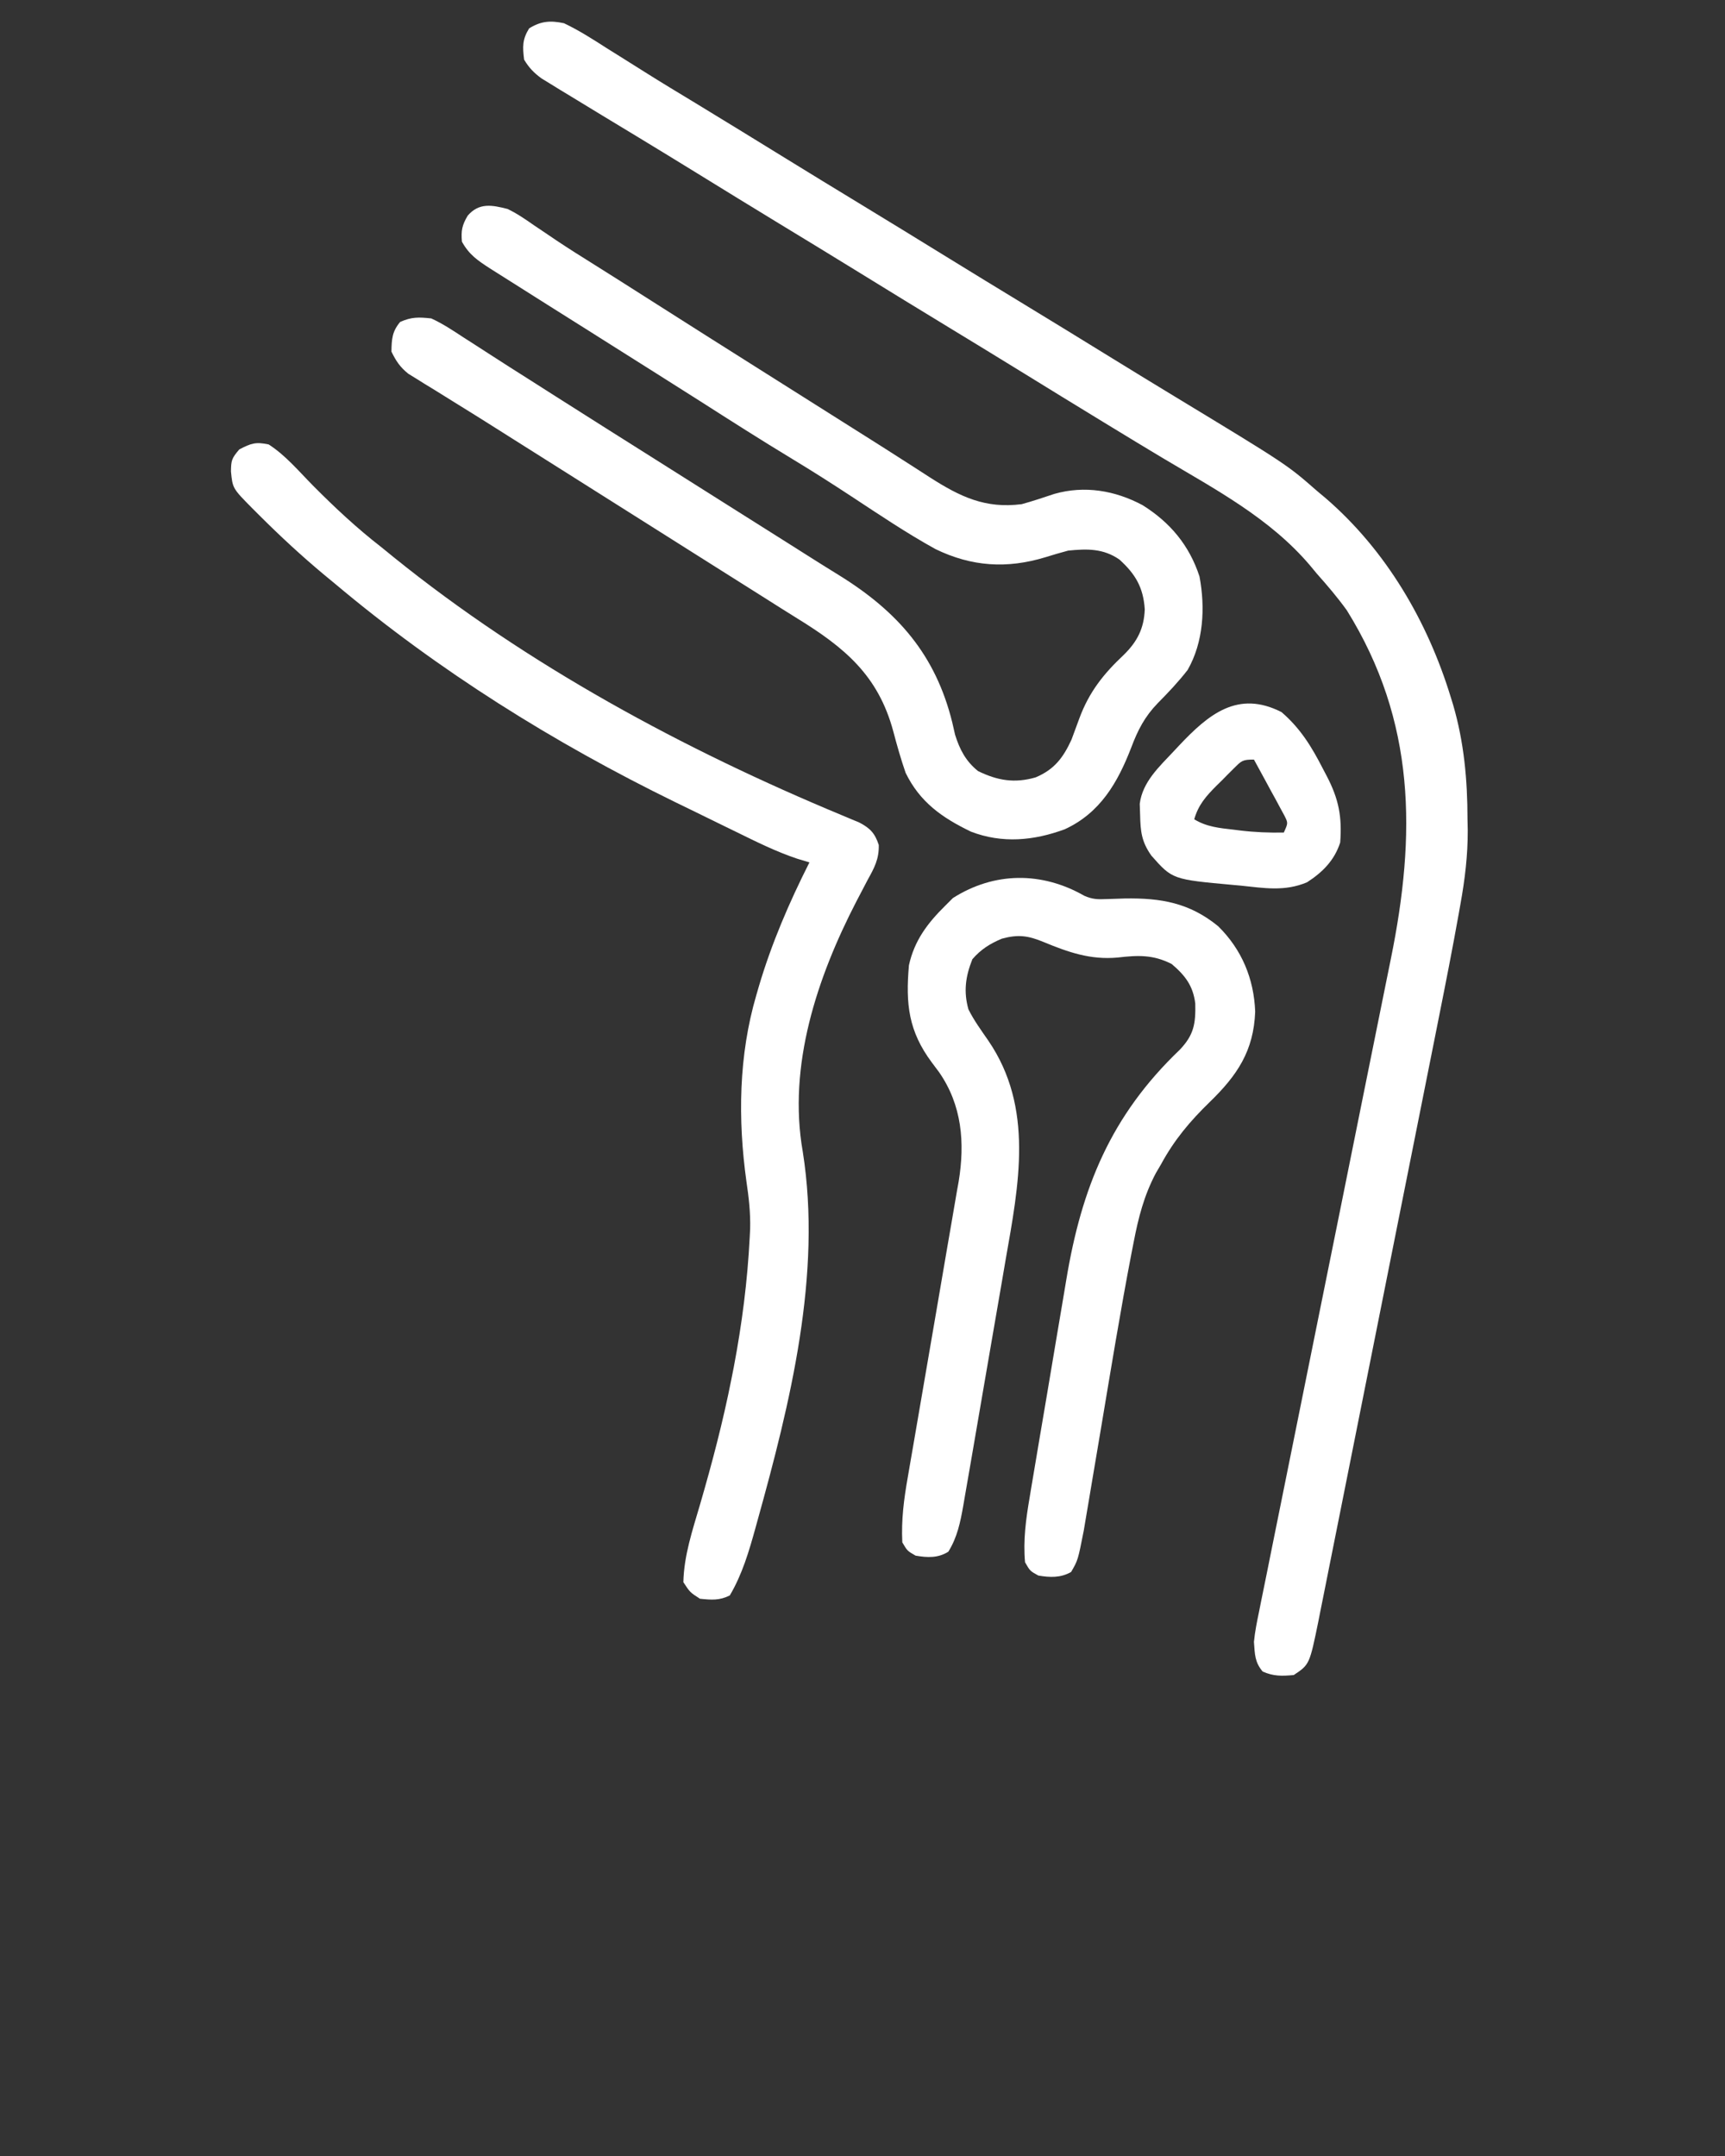 <?xml version="1.0" encoding="UTF-8"?>
<svg version="1.1" xmlns="http://www.w3.org/2000/svg" width="520" height="650">
<rect width="100%" height="100%" fill="#333333" stroke="none"/>
<path d="M0 0 C4.583 2.168 8.802 4.891 13.062 7.625 C14.313 8.409 15.564 9.19 16.816 9.97 C19.351 11.552 21.88 13.142 24.406 14.739 C29.438 17.914 34.532 20.985 39.625 24.062 C48.875 29.686 58.093 35.36 67.309 41.039 C74.359 45.382 81.423 49.701 88.5 54 C97.791 59.644 107.054 65.335 116.309 71.039 C123.359 75.382 130.423 79.701 137.5 84 C146.786 89.641 156.044 95.328 165.293 101.03 C171.53 104.873 177.779 108.695 184.042 112.494 C217.934 133.053 217.934 133.053 227 141 C227.875 141.732 228.751 142.464 229.652 143.219 C247.835 158.928 260.325 180.289 267.312 203.125 C267.555 203.911 267.798 204.698 268.047 205.508 C271.34 216.826 272.362 228.125 272.375 239.875 C272.399 241.007 272.424 242.139 272.449 243.305 C272.474 250.95 271.593 258.14 270.238 265.648 C270.059 266.655 269.88 267.661 269.696 268.698 C267.838 279.078 265.806 289.422 263.738 299.761 C263.328 301.821 262.919 303.88 262.51 305.94 C261.413 311.451 260.313 316.963 259.212 322.474 C258.523 325.925 257.834 329.377 257.146 332.829 C254.74 344.892 252.331 356.955 249.919 369.017 C247.676 380.235 245.44 391.453 243.208 402.673 C241.283 412.345 239.353 422.016 237.419 431.686 C236.267 437.445 235.118 443.205 233.973 448.966 C232.9 454.369 231.82 459.771 230.735 465.172 C230.339 467.15 229.945 469.128 229.554 471.107 C229.018 473.813 228.474 476.517 227.928 479.22 C227.7 480.387 227.7 480.387 227.468 481.578 C224.761 494.826 224.761 494.826 220 498 C216.45 498.323 213.903 498.404 210.625 496.938 C208.214 494.063 208.282 491.727 208 488 C208.307 484.858 208.929 481.806 209.575 478.717 C209.756 477.803 209.938 476.889 210.125 475.947 C210.734 472.892 211.36 469.841 211.986 466.789 C212.427 464.596 212.866 462.402 213.305 460.209 C214.253 455.488 215.207 450.768 216.167 446.049 C217.687 438.578 219.191 431.104 220.692 423.629 C222.801 413.14 224.918 402.652 227.041 392.166 C229.219 381.403 231.396 370.641 233.568 359.877 C233.768 358.885 233.768 358.885 233.973 357.872 C236.207 346.802 238.437 335.731 240.665 324.659 C242.158 317.24 243.657 309.822 245.161 302.405 C246.1 297.774 247.034 293.141 247.967 288.509 C248.399 286.373 248.831 284.238 249.266 282.103 C256.877 244.72 256.849 210.545 236 177 C233.207 173.13 230.173 169.561 227 166 C226.303 165.16 225.605 164.319 224.887 163.453 C212.786 149.206 196.347 140.544 180.514 131.1 C175.449 128.077 170.411 125.008 165.375 121.938 C164.454 121.377 163.533 120.817 162.584 120.239 C154.269 115.175 145.98 110.069 137.691 104.961 C130.641 100.618 123.577 96.299 116.5 92 C107.209 86.356 97.946 80.665 88.691 74.961 C80.702 70.04 72.692 65.154 64.673 60.282 C56.453 55.285 48.264 50.241 40.076 45.192 C34.234 41.593 28.383 38.011 22.516 34.453 C21.891 34.075 21.267 33.696 20.624 33.306 C17.618 31.484 14.61 29.664 11.601 27.846 C8.395 25.906 5.196 23.956 2 22 C0.96 21.37 -0.081 20.74 -1.153 20.09 C-2.135 19.484 -3.117 18.878 -4.129 18.254 C-4.997 17.722 -5.865 17.191 -6.76 16.643 C-9.086 14.937 -10.507 13.46 -12 11 C-12.485 7.12 -12.569 4.924 -10.5 1.562 C-6.913 -0.679 -4.046 -0.848 0 0 Z " fill="#fff" transform="translate(170,7)"/>
<path d="M0 0 C2.8 1.336 5.276 3.034 7.812 4.812 C9.314 5.824 10.817 6.835 12.32 7.844 C13.091 8.367 13.863 8.89 14.657 9.43 C18.45 11.972 22.319 14.389 26.188 16.812 C27.785 17.818 29.383 18.825 30.98 19.832 C31.796 20.346 32.611 20.86 33.451 21.389 C37.975 24.248 42.487 27.125 47 30 C56.21 35.866 65.437 41.707 74.673 47.532 C78.617 50.02 82.558 52.51 86.5 55 C88.083 56 89.667 57 91.25 58 C100.75 64 100.75 64 103.127 65.502 C104.702 66.496 106.277 67.49 107.853 68.482 C111.948 71.064 116.032 73.66 120.102 76.281 C120.943 76.82 121.784 77.359 122.65 77.914 C124.243 78.935 125.834 79.961 127.42 80.992 C136.496 86.792 144.028 90.404 155 89 C158.324 88.079 161.567 86.999 164.836 85.902 C173.948 83.304 183.133 84.867 191.414 89.289 C199.735 94.493 205.525 101.409 208.586 110.797 C210.357 120.219 209.815 130.599 205 139 C202.221 142.567 199.18 145.791 196 149 C192.069 153.06 189.996 157.1 188.023 162.348 C183.927 172.965 178.656 182.076 168 187 C158.643 190.464 149.13 191.357 139.688 187.727 C130.964 183.514 124.307 178.832 120 170 C118.571 165.87 117.377 161.674 116.268 157.447 C111.722 140.621 101.651 132.27 87.372 123.466 C84.228 121.523 81.11 119.542 77.989 117.562 C74.8 115.539 71.603 113.528 68.407 111.516 C64.436 109.015 60.468 106.507 56.5 104 C54.917 103 53.333 102 51.75 101 C42.25 95 32.75 89 23.25 83 C22.466 82.505 21.683 82.01 20.876 81.5 C19.29 80.499 17.704 79.497 16.118 78.496 C11.421 75.529 6.723 72.563 2.023 69.6 C0.472 68.62 -1.079 67.639 -2.629 66.656 C-7.062 63.845 -11.512 61.063 -15.98 58.309 C-17.987 57.06 -19.994 55.811 -22 54.562 C-22.95 53.983 -23.901 53.404 -24.88 52.807 C-25.765 52.253 -26.65 51.7 -27.562 51.129 C-28.348 50.645 -29.133 50.161 -29.941 49.662 C-32.398 47.679 -33.634 45.837 -35 43 C-34.936 39.26 -34.811 36.967 -32.375 34.062 C-28.933 32.523 -26.78 32.6 -23 33 C-19.602 34.553 -16.552 36.571 -13.438 38.625 C-12.526 39.208 -11.614 39.791 -10.674 40.392 C-8.748 41.626 -6.825 42.867 -4.907 44.114 C-1.167 46.541 2.599 48.926 6.366 51.312 C9.131 53.066 11.892 54.827 14.652 56.59 C19.655 59.783 24.668 62.958 29.688 66.125 C30.46 66.612 31.232 67.1 32.028 67.602 C33.576 68.579 35.125 69.556 36.673 70.532 C40.617 73.02 44.558 75.51 48.5 78 C50.083 79 51.667 80 53.25 81 C56.417 83 59.583 85 62.75 87 C63.926 87.743 63.926 87.743 65.126 88.501 C66.706 89.498 68.285 90.496 69.864 91.493 C74.701 94.549 79.541 97.602 84.381 100.653 C86.772 102.162 89.159 103.674 91.547 105.188 C94.338 106.956 97.139 108.706 99.953 110.438 C117.633 121.393 129.019 134.379 134.062 154.812 C134.342 156.036 134.622 157.259 134.91 158.52 C136.301 162.962 138.146 166.515 141.824 169.461 C147.679 172.333 152.824 173.202 159.172 171.375 C164.812 169 167.484 165.465 170 160 C170.808 157.86 171.598 155.714 172.375 153.562 C175.305 145.643 179.649 140.165 185.75 134.438 C189.834 130.436 191.864 126.464 192.09 120.703 C191.663 114.179 189.318 110.092 184.438 105.688 C179.572 102.319 174.715 102.428 169 103 C166.694 103.616 164.402 104.286 162.125 105 C150.558 108.522 139.917 107.845 129.008 102.547 C120.295 97.741 112.043 92.17 103.736 86.704 C97.862 82.844 91.953 79.072 85.938 75.438 C76.42 69.686 67.057 63.699 57.686 57.712 C53.569 55.088 49.442 52.48 45.312 49.875 C44.154 49.144 44.154 49.144 42.973 48.399 C41.424 47.422 39.875 46.445 38.327 45.468 C35.971 43.982 33.616 42.495 31.262 41.008 C30.082 40.263 30.082 40.263 28.879 39.503 C27.301 38.506 25.722 37.508 24.144 36.51 C20.079 33.941 16.009 31.378 11.934 28.824 C7.953 26.329 3.983 23.818 0.023 21.29 C-1.761 20.153 -3.552 19.027 -5.344 17.902 C-9.102 15.446 -11.536 13.828 -13.75 9.875 C-14.042 6.513 -13.723 4.897 -12 2 C-8.573 -1.955 -4.687 -1.199 0 0 Z " fill="#fff" transform="translate(153,63)"/>
<path d="M0 0 C2.47 1.08 4.059 1.113 6.739 0.991 C8.057 0.95 8.057 0.95 9.402 0.908 C10.327 0.876 11.251 0.844 12.204 0.812 C23.106 0.639 31.704 2.105 40.36 9.183 C47.476 16.19 51.143 24.999 51.516 34.937 C51.07 46.798 46.079 54.158 37.788 62.21 C31.85 67.977 27.123 73.599 23.141 80.937 C22.62 81.827 22.1 82.718 21.563 83.636 C18.002 90.371 16.31 97.02 14.879 104.452 C14.566 106.052 14.566 106.052 14.245 107.685 C10.852 125.293 7.984 143 5.013 160.682 C4.151 165.816 3.285 170.948 2.415 176.08 C2.014 178.452 1.617 180.825 1.222 183.197 C0.975 184.652 0.729 186.107 0.482 187.562 C0.271 188.821 0.059 190.08 -0.158 191.378 C-1.917 200.315 -1.917 200.315 -3.984 203.874 C-7.15 205.668 -10.377 205.532 -13.859 204.937 C-16.359 203.562 -16.359 203.562 -17.859 200.937 C-18.464 194.374 -17.596 187.915 -16.485 181.458 C-16.339 180.569 -16.193 179.679 -16.042 178.763 C-15.56 175.851 -15.065 172.94 -14.57 170.03 C-14.225 167.98 -13.881 165.93 -13.537 163.88 C-12.814 159.589 -12.086 155.299 -11.353 151.01 C-10.423 145.564 -9.514 140.115 -8.61 134.665 C-7.905 130.428 -7.186 126.194 -6.463 121.96 C-6.123 119.955 -5.787 117.949 -5.456 115.942 C-0.829 87.968 7.978 66.296 28.821 46.382 C33.071 41.902 33.596 38.51 33.454 32.472 C32.8 27.166 30.421 24.017 26.329 20.562 C20.709 17.696 16.137 17.917 10.016 18.624 C1.889 19.363 -4.769 17.046 -12.207 13.964 C-16.918 12.012 -19.907 11.586 -24.859 12.937 C-28.395 14.423 -31.207 16.176 -33.734 19.124 C-35.796 24.28 -36.445 28.866 -34.921 34.249 C-33.247 37.605 -31.047 40.605 -28.921 43.687 C-15.105 63.929 -19.739 87.141 -23.726 109.804 C-24.126 112.141 -24.525 114.478 -24.922 116.816 C-25.752 121.673 -26.591 126.529 -27.439 131.383 C-28.526 137.602 -29.593 143.825 -30.654 150.048 C-31.474 154.857 -32.301 159.664 -33.13 164.471 C-33.526 166.766 -33.92 169.062 -34.314 171.358 C-34.863 174.553 -35.42 177.747 -35.979 180.94 C-36.141 181.883 -36.302 182.827 -36.468 183.799 C-37.354 188.808 -38.264 193.367 -40.984 197.749 C-44.099 199.722 -47.348 199.544 -50.859 198.937 C-53.359 197.499 -53.359 197.499 -54.859 194.937 C-55.196 188.149 -54.373 181.862 -53.191 175.191 C-53.014 174.156 -52.836 173.12 -52.654 172.054 C-52.271 169.819 -51.884 167.584 -51.495 165.351 C-50.878 161.807 -50.272 158.261 -49.668 154.715 C-47.952 144.637 -46.22 134.563 -44.474 124.49 C-43.404 118.316 -42.35 112.139 -41.303 105.96 C-40.903 103.616 -40.498 101.273 -40.087 98.931 C-39.51 95.646 -38.952 92.359 -38.398 89.07 C-38.226 88.117 -38.054 87.165 -37.877 86.183 C-35.944 74.438 -36.872 63.106 -43.796 53.151 C-44.498 52.214 -45.199 51.277 -45.921 50.312 C-53.013 40.817 -53.884 32.604 -52.859 20.937 C-51.212 13.467 -47.236 8.227 -41.859 2.937 C-40.745 1.823 -40.745 1.823 -39.609 0.687 C-27.132 -7.253 -12.803 -7.325 0 0 Z " fill="#fff" transform="translate(326.859,270.063)"/>
<path d="M0 0 C5.085 3.26 9.126 8.131 13.355 12.4 C19.949 19.052 26.589 25.249 34 31 C35.21 31.983 36.418 32.967 37.625 33.953 C77.947 66.517 125.237 92.035 172.932 111.843 C173.821 112.217 174.71 112.591 175.625 112.977 C176.401 113.297 177.177 113.618 177.977 113.948 C181.286 115.669 182.731 117.185 183.902 120.734 C184.028 124.942 182.554 127.678 180.562 131.25 C179.813 132.677 179.067 134.105 178.324 135.535 C177.938 136.271 177.552 137.008 177.154 137.766 C165.315 160.686 156.417 187.255 161 213.25 C166.849 250.237 157.198 289.042 147.312 324.562 C147.126 325.237 146.94 325.912 146.749 326.608 C144.761 333.768 142.776 340.569 139 347 C135.861 348.569 133.461 348.352 130 348 C127 346.062 127 346.062 125 343 C125.181 334.928 127.758 327.34 130.007 319.648 C133.665 307.088 136.966 294.524 139.5 281.688 C139.73 280.523 139.961 279.359 140.198 278.159 C142.661 265.201 144.339 252.177 145 239 C145.043 238.163 145.085 237.327 145.129 236.465 C145.251 231.57 144.723 226.966 144 222.125 C141.408 203.448 141.66 184.135 147 166 C147.241 165.165 147.483 164.329 147.731 163.468 C151.6 150.37 156.86 138.182 163 126 C161.784 125.633 160.569 125.265 159.316 124.887 C152.929 122.754 146.975 119.773 140.938 116.812 C139.722 116.22 138.506 115.629 137.29 115.037 C133.856 113.365 130.428 111.682 127 110 C125.508 109.274 124.016 108.549 122.523 107.824 C85.935 89.931 51.198 68.242 20 42 C18.926 41.113 17.852 40.227 16.777 39.34 C9.944 33.645 3.482 27.662 -2.812 21.375 C-3.513 20.676 -4.213 19.976 -4.934 19.256 C-10.88 13.244 -10.88 13.244 -11.375 8.125 C-11.326 4.767 -11.167 4.196 -8.875 1.5 C-5.341 -0.344 -3.926 -0.847 0 0 Z " fill="#fff" transform="translate(81,134)"/>
<path d="M0 0 C5.687 4.894 9.056 10.403 12.438 17 C12.836 17.759 13.234 18.517 13.645 19.299 C17.231 26.186 18.283 31.495 17.688 39.312 C15.964 44.685 12.375 48.291 7.688 51.312 C0.923 54.149 -5.18 53.055 -12.312 52.312 C-13.341 52.219 -13.341 52.219 -14.391 52.125 C-32.89 50.45 -32.89 50.45 -39.25 43.25 C-42.188 39.066 -42.515 36.017 -42.625 31 C-42.662 29.89 -42.7 28.78 -42.738 27.637 C-41.893 21.039 -36.889 16.497 -32.5 11.812 C-31.968 11.243 -31.436 10.673 -30.888 10.087 C-21.989 0.649 -13.169 -6.709 0 0 Z M-14.379 16.98 C-14.947 17.544 -15.515 18.108 -16.1 18.689 C-16.685 19.287 -17.271 19.884 -17.875 20.5 C-18.465 21.078 -19.054 21.656 -19.662 22.252 C-22.782 25.393 -25.056 27.951 -26.312 32.312 C-22.609 34.59 -18.733 34.961 -14.5 35.438 C-13.814 35.524 -13.127 35.61 -12.42 35.699 C-8.021 36.224 -3.742 36.394 0.688 36.312 C1.995 33.451 1.995 33.451 0.883 31.228 C0.459 30.447 0.035 29.667 -0.402 28.863 C-1.084 27.592 -1.084 27.592 -1.779 26.295 C-2.265 25.414 -2.75 24.533 -3.25 23.625 C-3.972 22.286 -3.972 22.286 -4.709 20.92 C-5.901 18.712 -7.103 16.51 -8.312 14.312 C-11.79 14.312 -12.03 14.647 -14.379 16.98 Z " fill="#fff" transform="translate(386.312,214.688)"/>
</svg>
